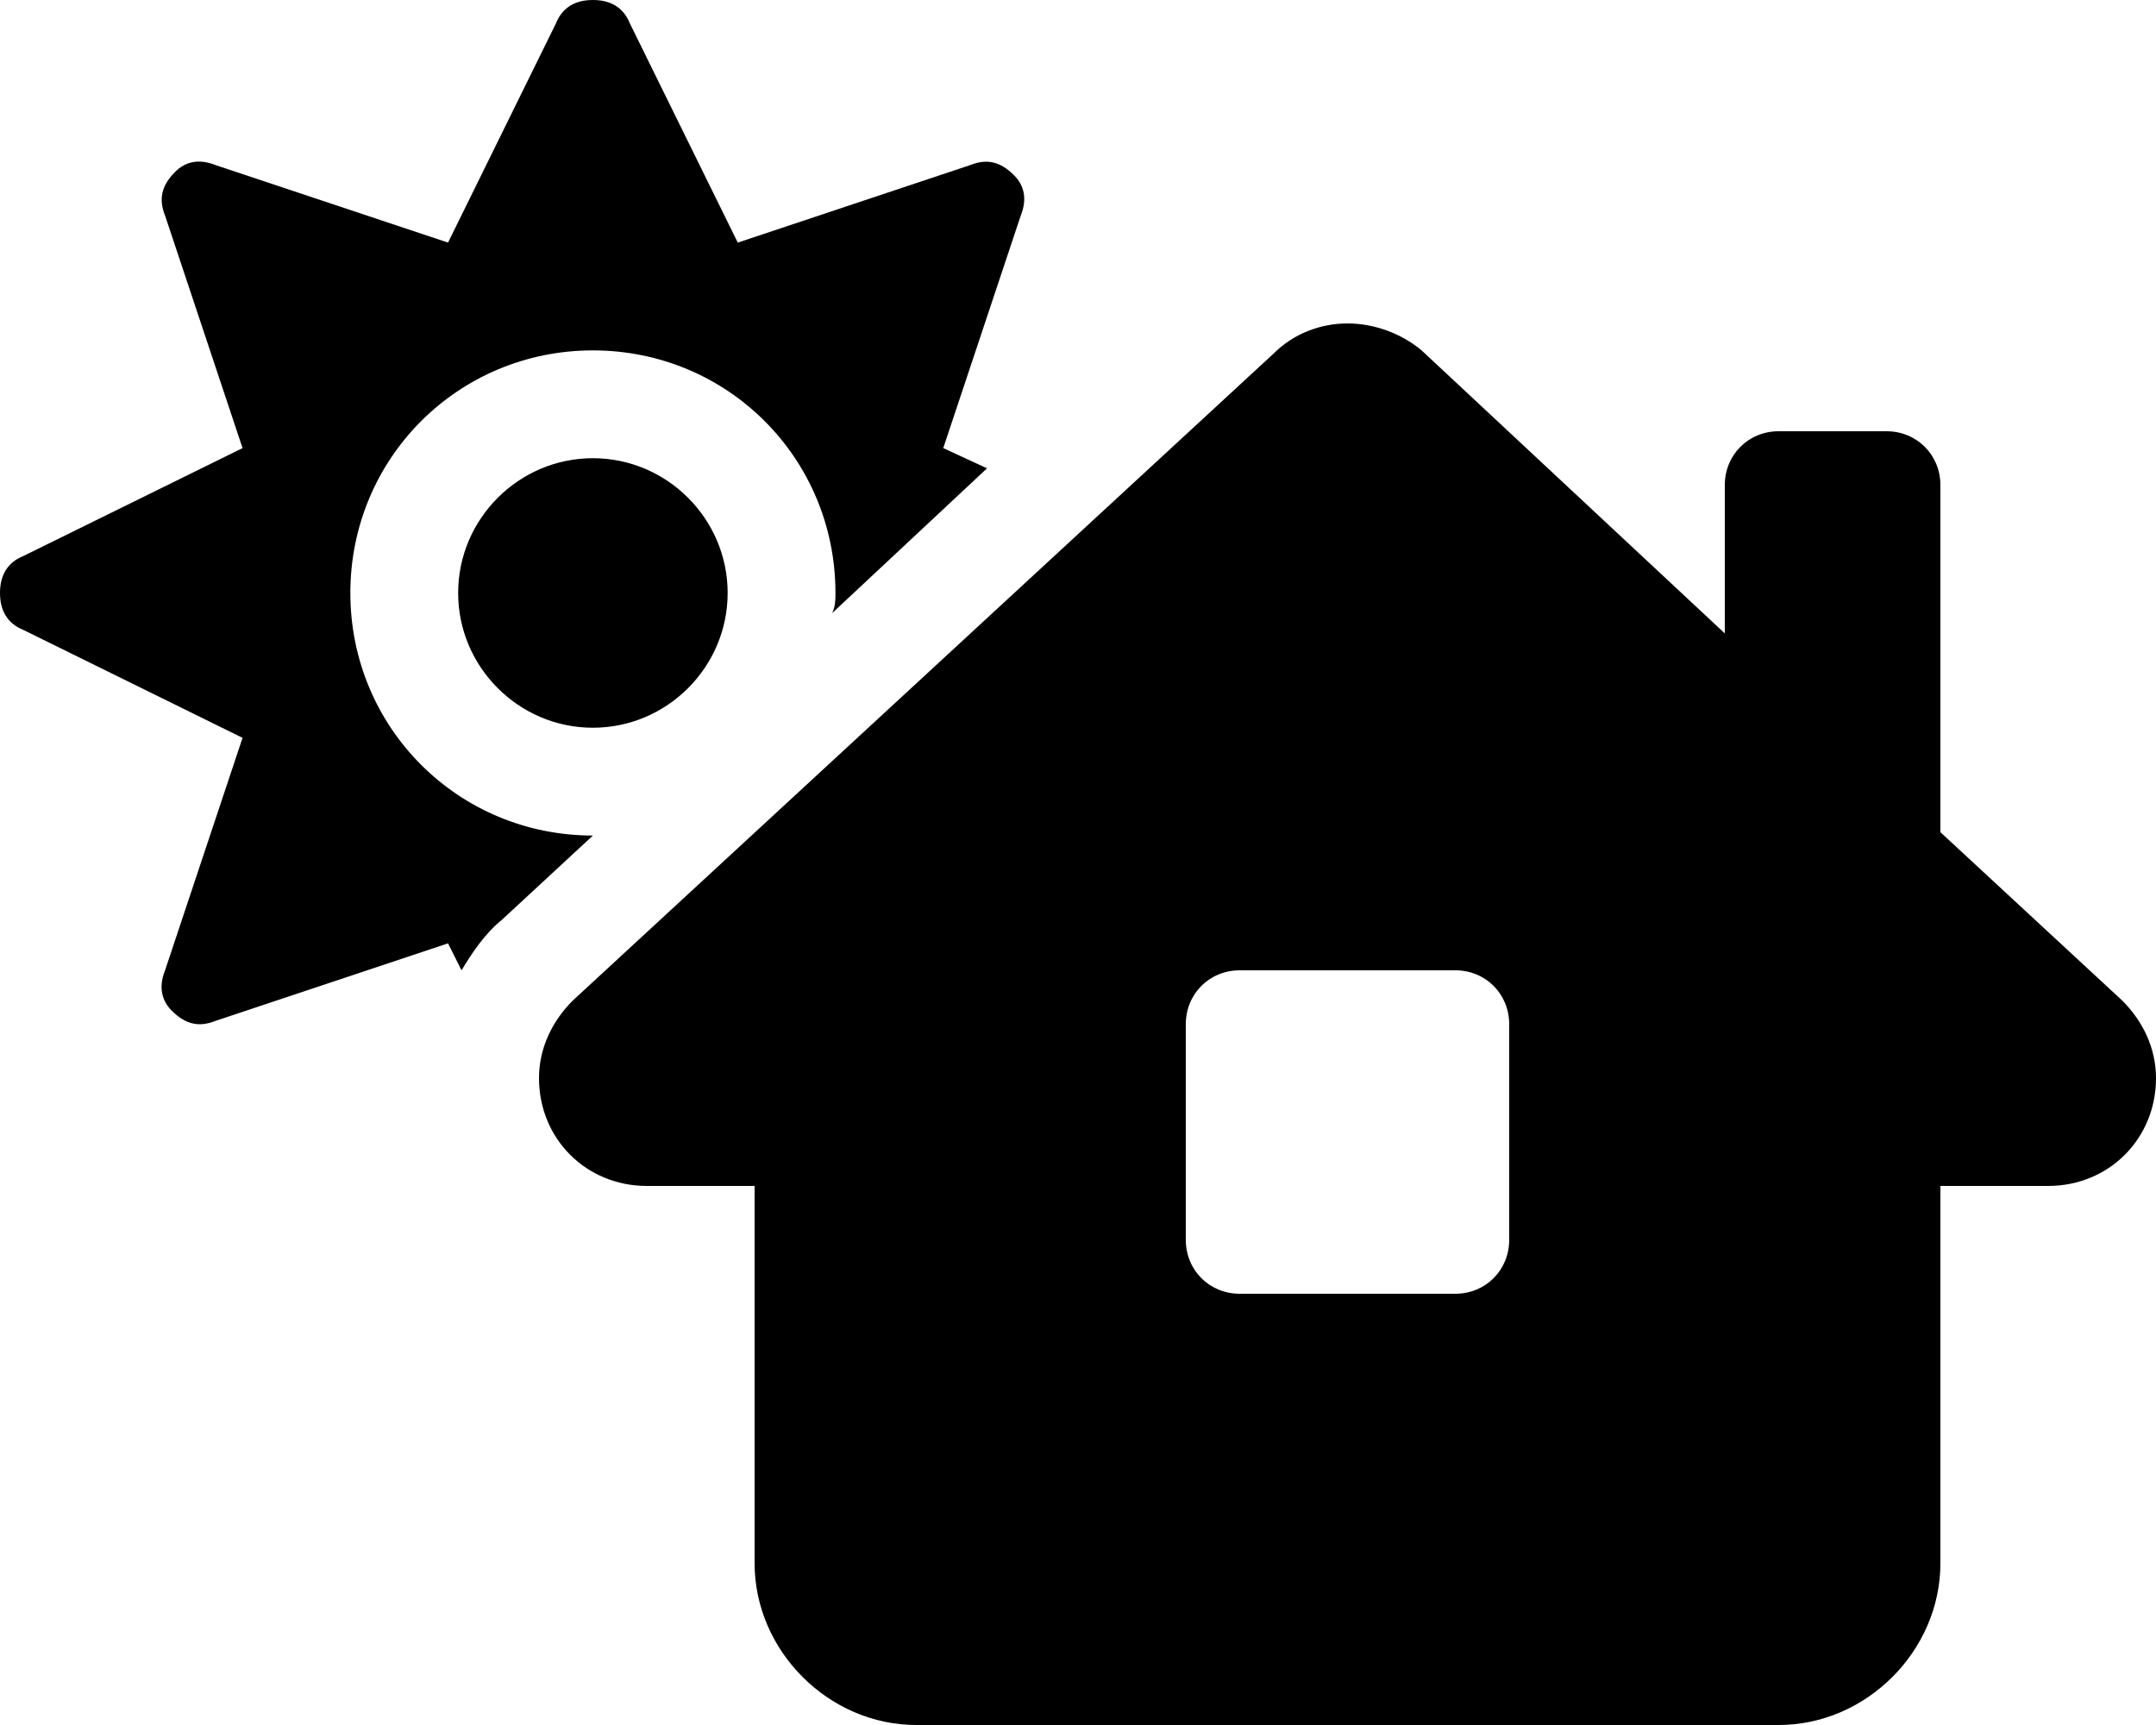 <svg xmlns="http://www.w3.org/2000/svg" viewBox="0 0 640 512"><!-- Font Awesome Pro 6.0.0-alpha1 by @fontawesome - https://fontawesome.com License - https://fontawesome.com/license (Commercial License) --><path d="M176 216L176 216L176 216C198 216 216 198 216 176H216V176C216 154 198 136 176 136V136H176C154 136 136 154 136 176H136V176C136 198 154 216 176 216ZM104 176L104 176L104 176C104 136 136 104 176 104H176V104C216 104 248 136 248 176V176H248C248 178 248 180 247 182L293 139L280 133L303 64C305 59 304 55 301 52C297 48 293 47 288 49L219 72L187 7C185 2 181 0 176 0H176C171 0 167 2 165 7L133 72L64 49C59 47 55 48 52 51C48 55 47 59 49 64L72 133L7 165C2 167 0 171 0 176V176C0 181 2 185 7 187L72 219L49 288C47 293 48 297 51 300C55 304 59 305 64 303L133 280L137 288C140 283 144 277 149 273L176 248C136 248 104 216 104 176ZM630 297L576 247V144C576 135 569 128 560 128H528C519 128 512 135 512 144V188L422 104C416 99 408 96 400 96C392 96 384 99 378 105L170 297C164 303 160 311 160 320C160 338 174 352 192 352H224V464C224 490 246 512 272 512H528C554 512 576 490 576 464V352H608C626 352 640 338 640 320C640 311 636 303 630 297ZM448 368C448 377 441 384 432 384H368C359 384 352 377 352 368V304C352 295 359 288 368 288H432C441 288 448 295 448 304V368Z"/></svg>